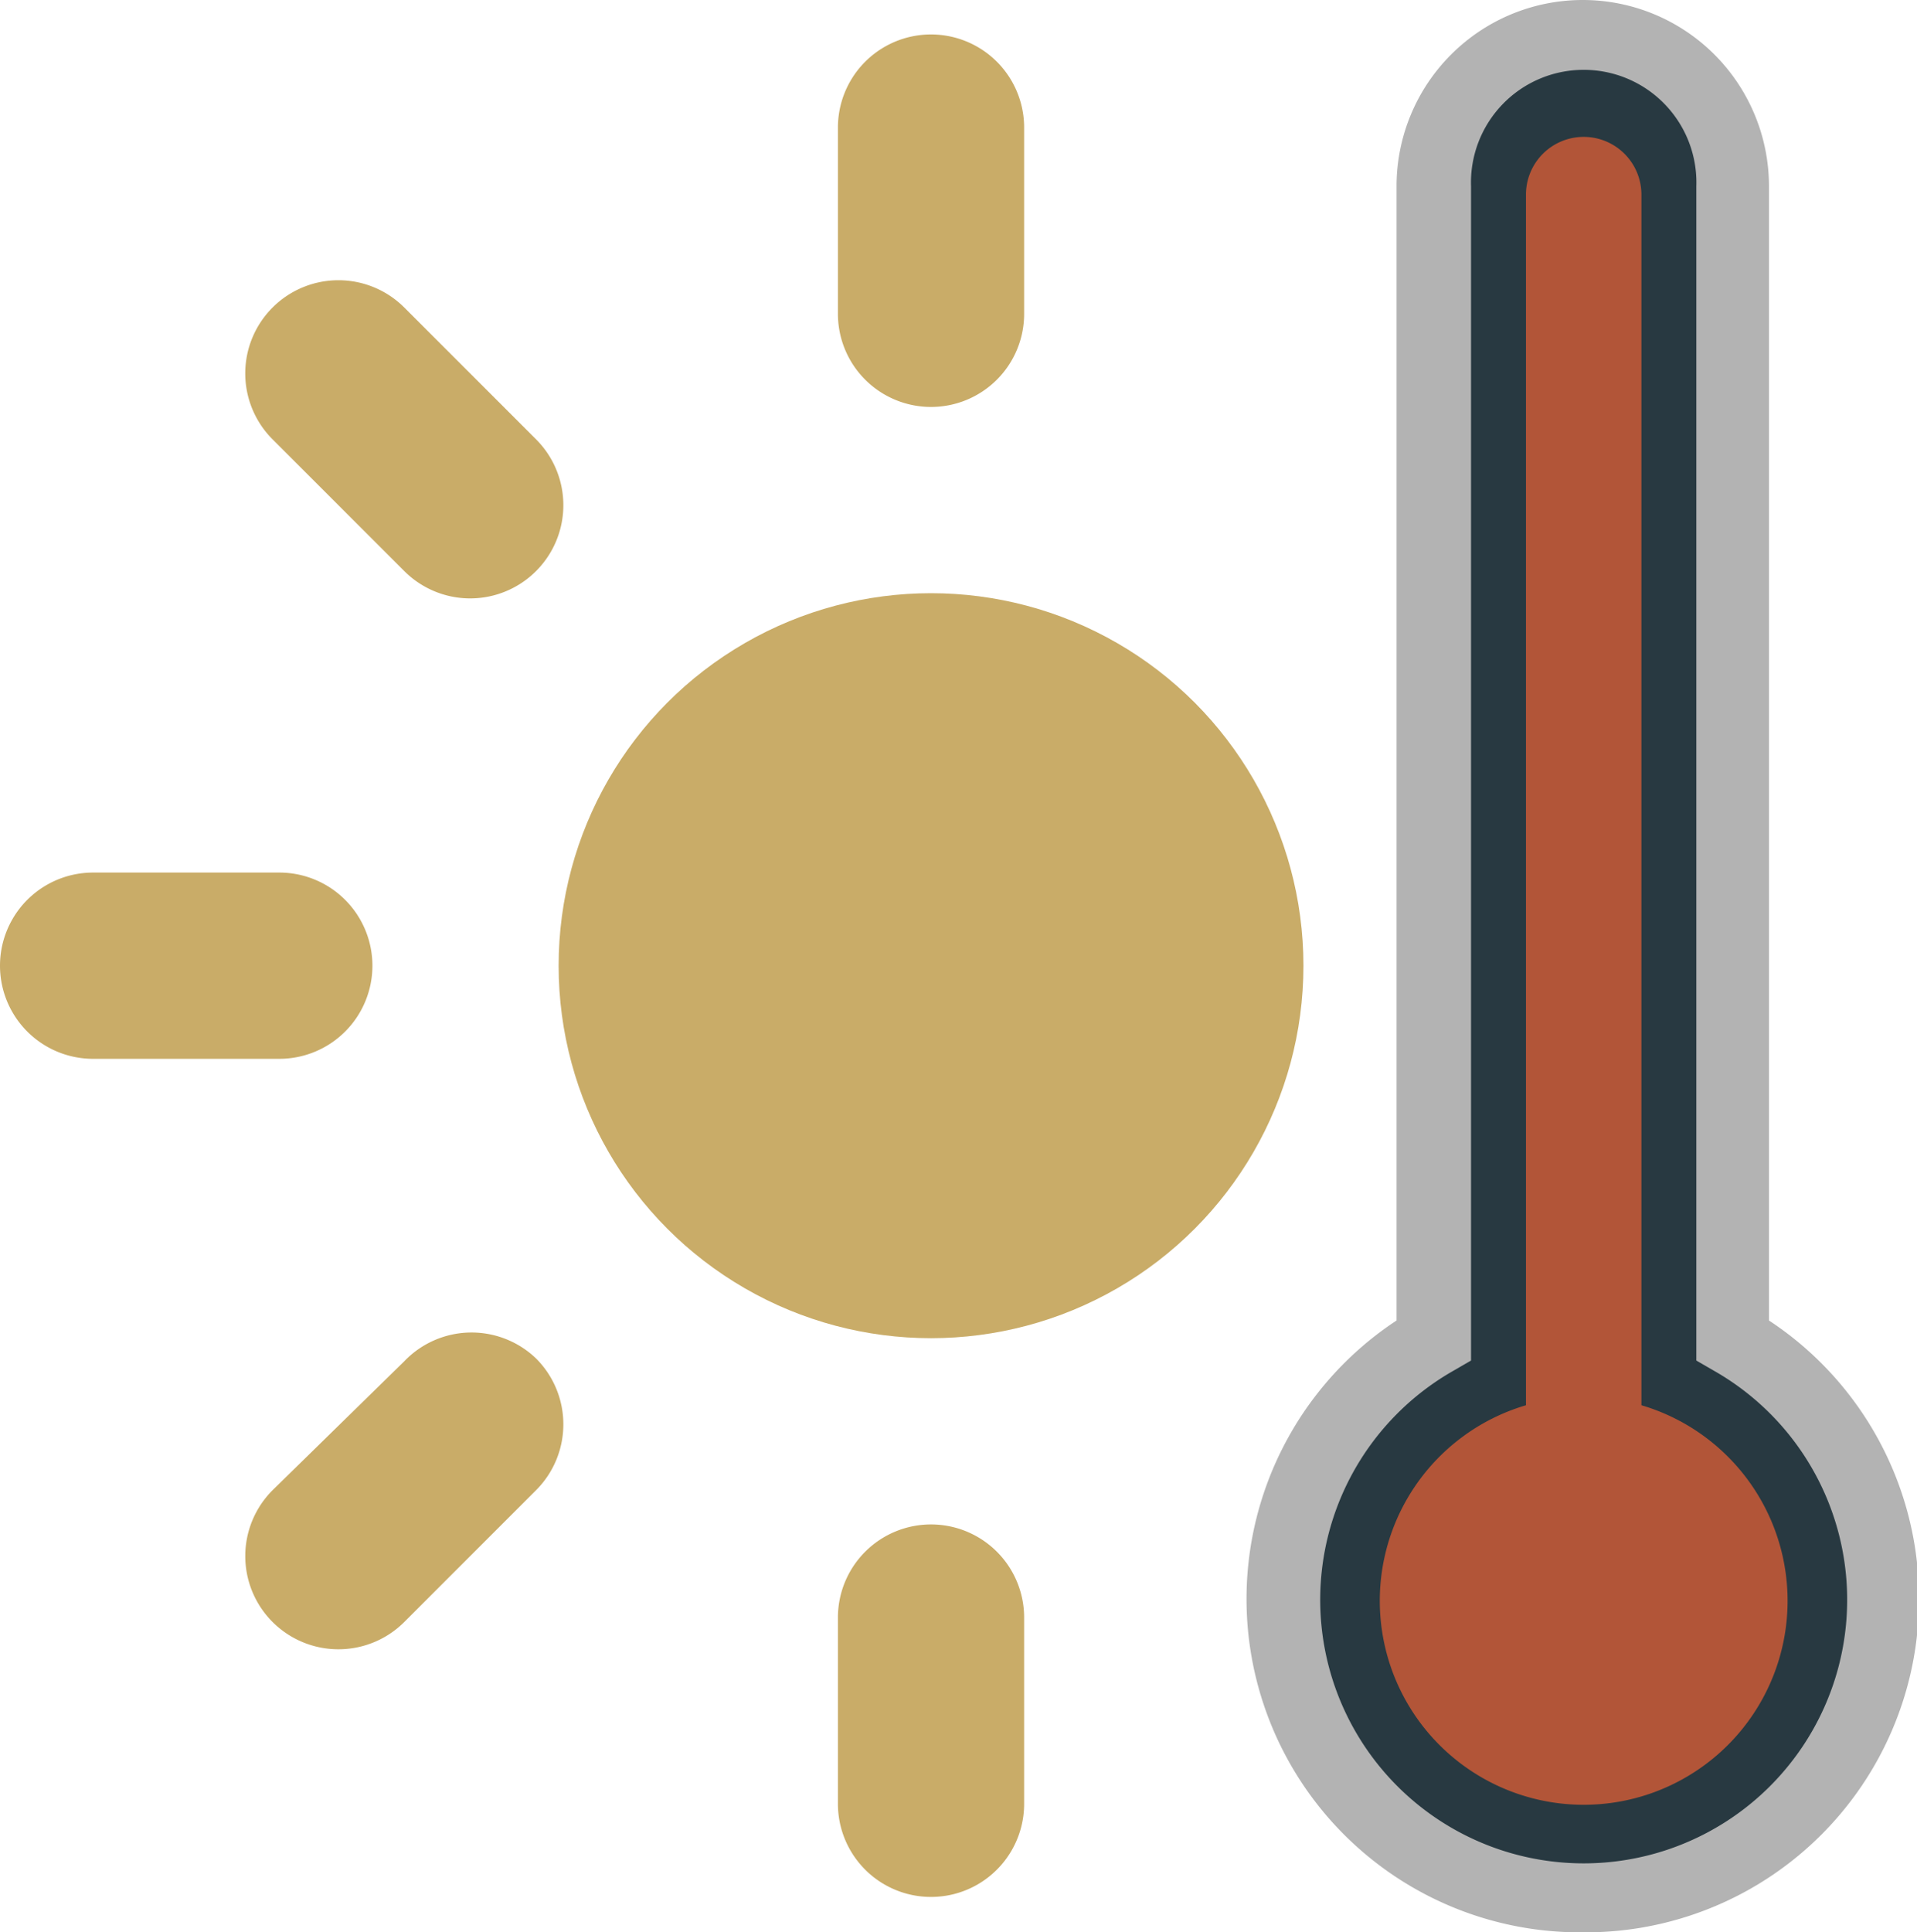 <svg xmlns="http://www.w3.org/2000/svg" viewBox="0 0 20.59 20.75"><defs><style>.cls-1{fill:#c9ac68;}.cls-2{fill:#b25538;}.cls-3{fill:#283941;}.cls-4{fill:#b3b3b3;}</style></defs><g id="Layer_2" data-name="Layer 2"><g id="Layer_1-2" data-name="Layer 1"><path class="cls-1" d="M4,10.37a1,1,0,0,0-1-1H1a1,1,0,0,0,0,2H3A1,1,0,0,0,4,10.37Z"/><path class="cls-1" d="M10,4.37a1,1,0,0,0,1-1v-2a1,1,0,0,0-2,0v2A1,1,0,0,0,10,4.37Z"/><path class="cls-1" d="M10,16.37a1,1,0,0,0-1,1v2a1,1,0,0,0,2,0v-2A1,1,0,0,0,10,16.37Z"/><path class="cls-1" d="M4.34,14.62,2.93,16a1,1,0,1,0,1.41,1.42L5.76,16a1,1,0,0,0,0-1.41A1,1,0,0,0,4.34,14.62Z"/><path class="cls-1" d="M4.34,6.13a1,1,0,0,0,1.42,0,1,1,0,0,0,0-1.41L4.34,3.3a1,1,0,0,0-1.41,0,1,1,0,0,0,0,1.42Z"/><circle class="cls-1" cx="10" cy="10.37" r="4"/><circle class="cls-2" cx="17" cy="17.17" r="3.21"/><path class="cls-3" d="M18.59,14.39V2a1.58,1.58,0,1,0-3.16,0V14.39a3.21,3.21,0,1,0,3.16,0Z"/><path class="cls-4" d="M17,20.75a3.58,3.58,0,0,1-2-6.57V2A2,2,0,1,1,19,2V14.18a3.58,3.58,0,0,1-2,6.57Zm0-20A1.21,1.21,0,0,0,15.8,2V14.61l-.19.11a2.83,2.83,0,1,0,2.8,0l-.19-.11V2A1.21,1.21,0,0,0,17,.75Z"/><path class="cls-2" d="M17.63,15.09v-13a.62.62,0,1,0-1.24,0v13a2.19,2.19,0,1,0,1.24,0Z"/></g></g></svg>